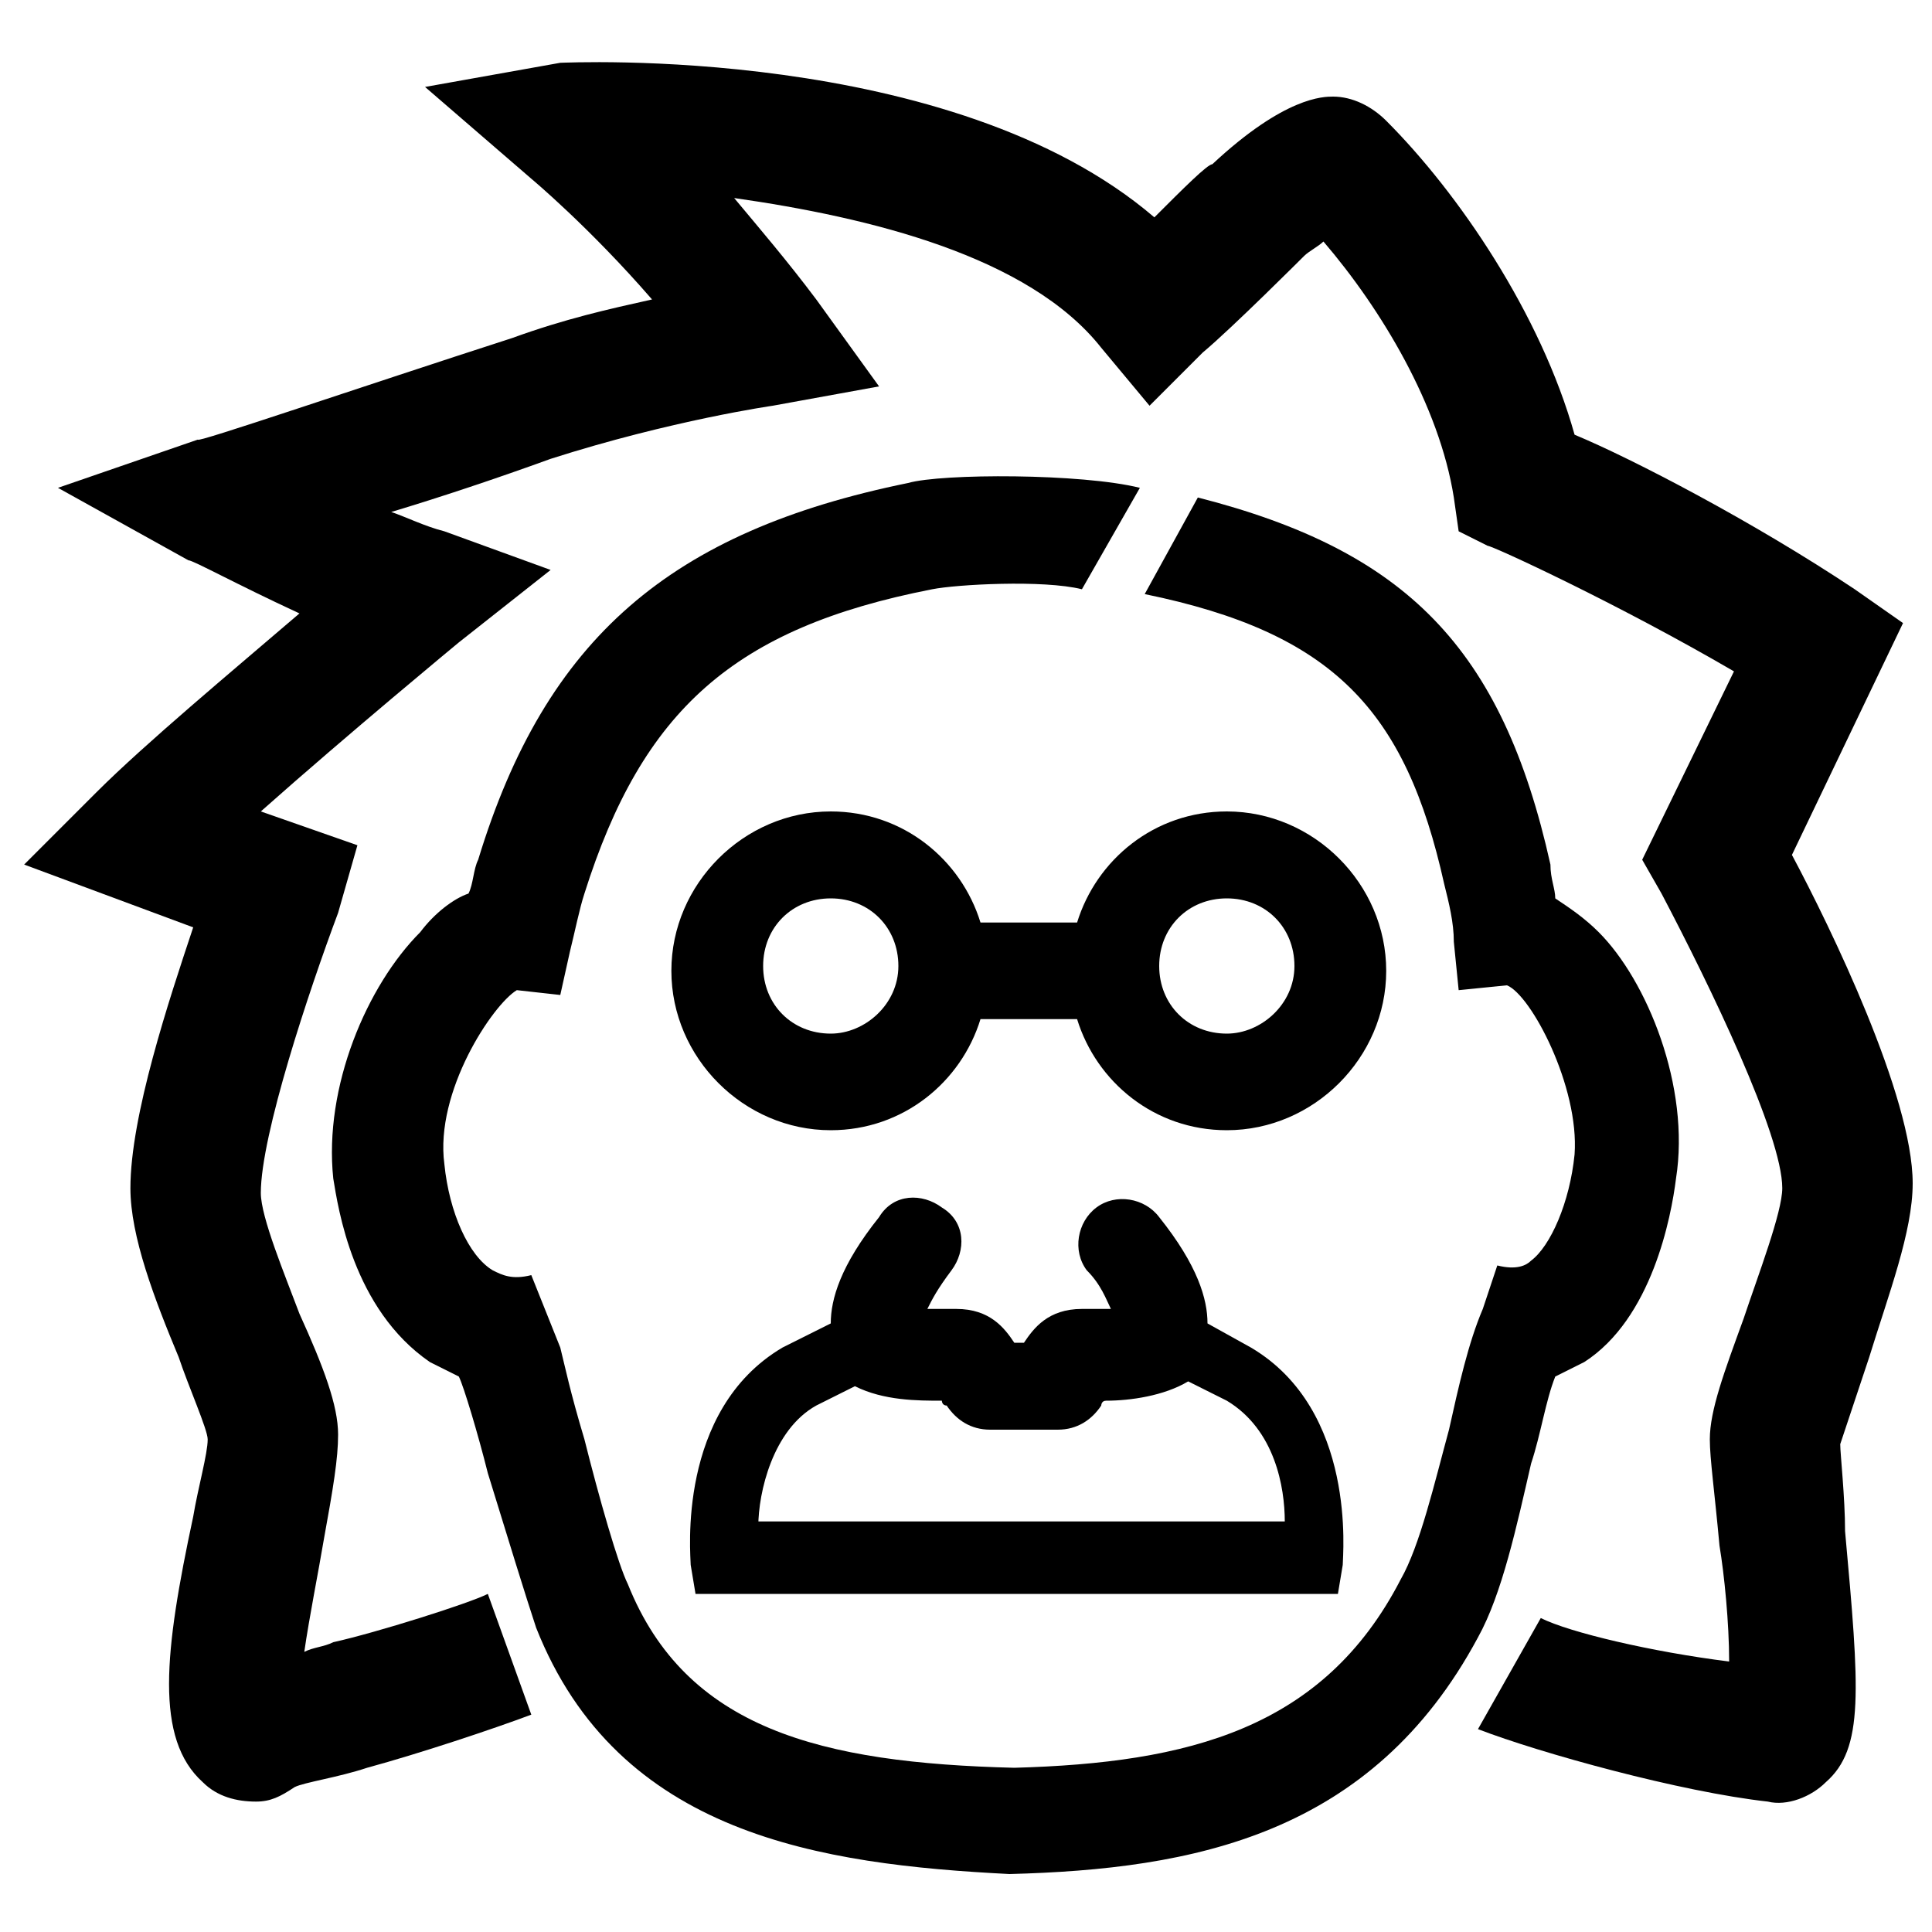 <svg enable-background="new 0 0 40 40" version="1.1" viewBox="0 0 40 40" xml:space="preserve" xmlns="http://www.w3.org/2000/svg"><style type="text/css">.st0{fill:none;stroke:#000000;stroke-width:1.883;stroke-linecap:round;stroke-linejoin:round;stroke-miterlimit:10;}.st1{fill:none;stroke:#000000;stroke-width:1.883;stroke-linejoin:round;stroke-miterlimit:10;}.st2{fill:none;stroke:#000000;stroke-width:1.883;stroke-miterlimit:10;}</style><path d="m25.4 16.8c-1.5 0-2.7 1-3.1 2.3h-2c-0.4-1.3-1.6-2.3-3.1-2.3-1.8 0-3.3 1.5-3.3 3.3s1.5 3.3 3.3 3.3c1.5 0 2.7-1 3.1-2.3h2c0.4 1.3 1.6 2.3 3.1 2.3 1.8 0 3.3-1.5 3.3-3.3s-1.5-3.3-3.3-3.3zm-8.2 4.6c-0.8 0-1.4-0.6-1.4-1.4s0.6-1.4 1.4-1.4 1.4 0.6 1.4 1.4-0.7 1.4-1.4 1.4zm8.2 0c-0.8 0-1.4-0.6-1.4-1.4s0.6-1.4 1.4-1.4 1.4 0.6 1.4 1.4-0.7 1.4-1.4 1.4z"/><path class="st0" d="m22.9 25.5"/><path d="m25.9 27.9l-0.9-0.5c0-0.5-0.2-1.2-1-2.2-0.3-0.4-0.9-0.5-1.3-0.2s-0.5 0.9-0.2 1.3c0.3 0.3 0.4 0.6 0.5 0.8h-0.6c-0.7 0-1 0.4-1.2 0.7h-0.2c-0.2-0.3-0.5-0.7-1.2-0.7h-0.6c0.1-0.2 0.2-0.4 0.5-0.8s0.3-1-0.2-1.3c-0.4-0.3-1-0.3-1.3 0.2-0.8 1-1 1.7-1 2.2l-1 0.5c-2.2 1.3-1.9 4.3-1.9 4.5l0.1 0.6h13.3l0.1-0.6c0-0.2 0.3-3.2-1.9-4.5zm-10.2 3.7c0-0.7 0.3-2 1.2-2.5l0.8-0.4c0.6 0.3 1.3 0.3 1.8 0.3 0 0 0 0.1 0.1 0.1 0.2 0.3 0.5 0.5 0.9 0.5h1.4c0.4 0 0.7-0.2 0.9-0.5 0 0 0-0.1 0.1-0.1 0.5 0 1.2-0.1 1.7-0.4l0.8 0.4c1 0.6 1.2 1.8 1.2 2.5h-10.9z"/><path d="m5.3 37.3c-0.4 0-0.8-0.1-1.1-0.4-1-0.9-0.8-2.7-0.2-5.5 0.1-0.6 0.3-1.3 0.3-1.6 0-0.2-0.4-1.1-0.6-1.7-0.5-1.2-1-2.5-1-3.5 0-1.5 0.8-3.9 1.3-5.4l-3.5-1.3 1.5-1.5c1-1 2.8-2.5 4.2-3.7-1.3-0.6-2.2-1.1-2.3-1.1l-2.7-1.5 2.9-1c-0.1 0.1 3.4-1.1 6.5-2.1 1.1-0.4 2-0.6 2.9-0.8-1.3-1.5-2.5-2.5-2.5-2.5l-2.2-1.9 2.8-0.5c0.1 0 8.1-0.4 12.3 3.2 0.6-0.6 1.1-1.1 1.2-1.1 1.5-1.4 2.3-1.4 2.5-1.4 0.4 0 0.8 0.2 1.1 0.5 1.5 1.5 3.2 4 3.9 6.5 1.2 0.5 3.7 1.8 5.8 3.2l1 0.7-2.3 4.8c0.8 1.5 2.5 5 2.5 6.8 0 1-0.5 2.3-0.9 3.6l-0.6 1.8c0 0.2 0.1 1.1 0.1 1.8 0.3 3.3 0.4 4.5-0.4 5.2-0.3 0.3-0.8 0.5-1.2 0.4-1.8-0.2-4.7-1-6-1.5l1.3-2.3c0.6 0.3 2.3 0.7 3.9 0.9 0-0.8-0.1-1.8-0.2-2.4-0.1-1.1-0.2-1.8-0.2-2.2 0-0.6 0.3-1.4 0.7-2.5 0.3-0.9 0.8-2.2 0.8-2.7 0-1.1-1.5-4.2-2.5-6.1l-0.4-0.7 1.9-3.9c-2.4-1.4-5-2.6-5.1-2.6l-0.6-0.3-0.1-0.7c-0.3-1.9-1.5-3.9-2.7-5.3-0.1 0.1-0.3 0.2-0.4 0.3 0 0-1.5 1.5-2.1 2l-1.1 1.1-1-1.2c-1.5-1.9-4.8-2.7-7.6-3.1 0.5 0.6 1.1 1.3 1.7 2.1l1.3 1.8-2.2 0.4s-2.1 0.3-4.6 1.1c-1.1 0.4-2.3 0.8-3.3 1.1 0.3 0.1 0.7 0.3 1.1 0.4l2.2 0.8-1.9 1.5s-2.3 1.9-4.1 3.5l2 0.7-0.4 1.4c-0.6 1.6-1.6 4.6-1.6 5.8 0 0.5 0.5 1.7 0.8 2.5 0.5 1.1 0.8 1.9 0.8 2.5 0 0.5-0.1 1.1-0.3 2.2-0.1 0.6-0.3 1.6-0.4 2.3 0.2-0.1 0.4-0.1 0.6-0.2 0.9-0.2 2.8-0.8 3.2-1l0.9 2.5c-0.8 0.3-2.3 0.8-3.4 1.1-0.6 0.2-1.3 0.3-1.5 0.4-0.3 0.2-0.5 0.3-0.8 0.3z"/><path class="st1" d="m6.3 18.2"/><path class="st2" d="m22.7 11.1"/><path d="m33.1 19.3c-0.3-0.3-0.6-0.5-0.9-0.7 0-0.2-0.1-0.4-0.1-0.7-1-4.5-3-6.5-7.3-7.6l-1.1 2c3.9 0.8 5.4 2.4 6.2 6 0.1 0.4 0.2 0.8 0.2 1.2l0.1 1 1-0.1c0.5 0.2 1.5 2.1 1.4 3.5-0.1 1-0.5 1.9-0.9 2.2-0.1 0.1-0.3 0.2-0.7 0.1l-0.3 0.9c-0.3 0.7-0.5 1.6-0.7 2.5-0.3 1.1-0.6 2.4-1 3.1-1.6 3.1-4.4 3.8-8 3.9-4-0.1-6.8-0.8-8-3.8-0.2-0.4-0.6-1.8-0.9-3-0.3-1-0.4-1.5-0.5-1.9l-0.6-1.5c-0.4 0.1-0.6 0-0.8-0.1-0.5-0.3-0.9-1.2-1-2.2-0.2-1.5 1-3.3 1.5-3.6l0.9 0.1 0.2-0.9c0.1-0.4 0.2-0.9 0.3-1.2 1.2-3.8 3.1-5.5 7.2-6.3 0.5-0.1 2.3-0.2 3.1 0l1.2-2.1c-1.2-0.3-4.1-0.3-4.8-0.1-4.9 1-7.5 3.2-8.9 7.8-0.1 0.2-0.1 0.5-0.2 0.7-0.3 0.1-0.7 0.4-1 0.8-1.1 1.1-2 3.2-1.8 5.1 0.1 0.6 0.4 2.7 2 3.8l0.6 0.3c0.1 0.2 0.4 1.2 0.6 2 0.4 1.3 0.8 2.6 1 3.2 1.7 4.3 5.9 4.9 9.8 5.1 3.8-0.1 7.5-0.8 9.7-4.9 0.5-0.9 0.8-2.3 1.1-3.6 0.2-0.6 0.3-1.3 0.5-1.8l0.6-0.3c1.4-0.9 1.8-3 1.9-3.8 0.3-1.9-0.6-4.1-1.6-5.1z"/></svg>